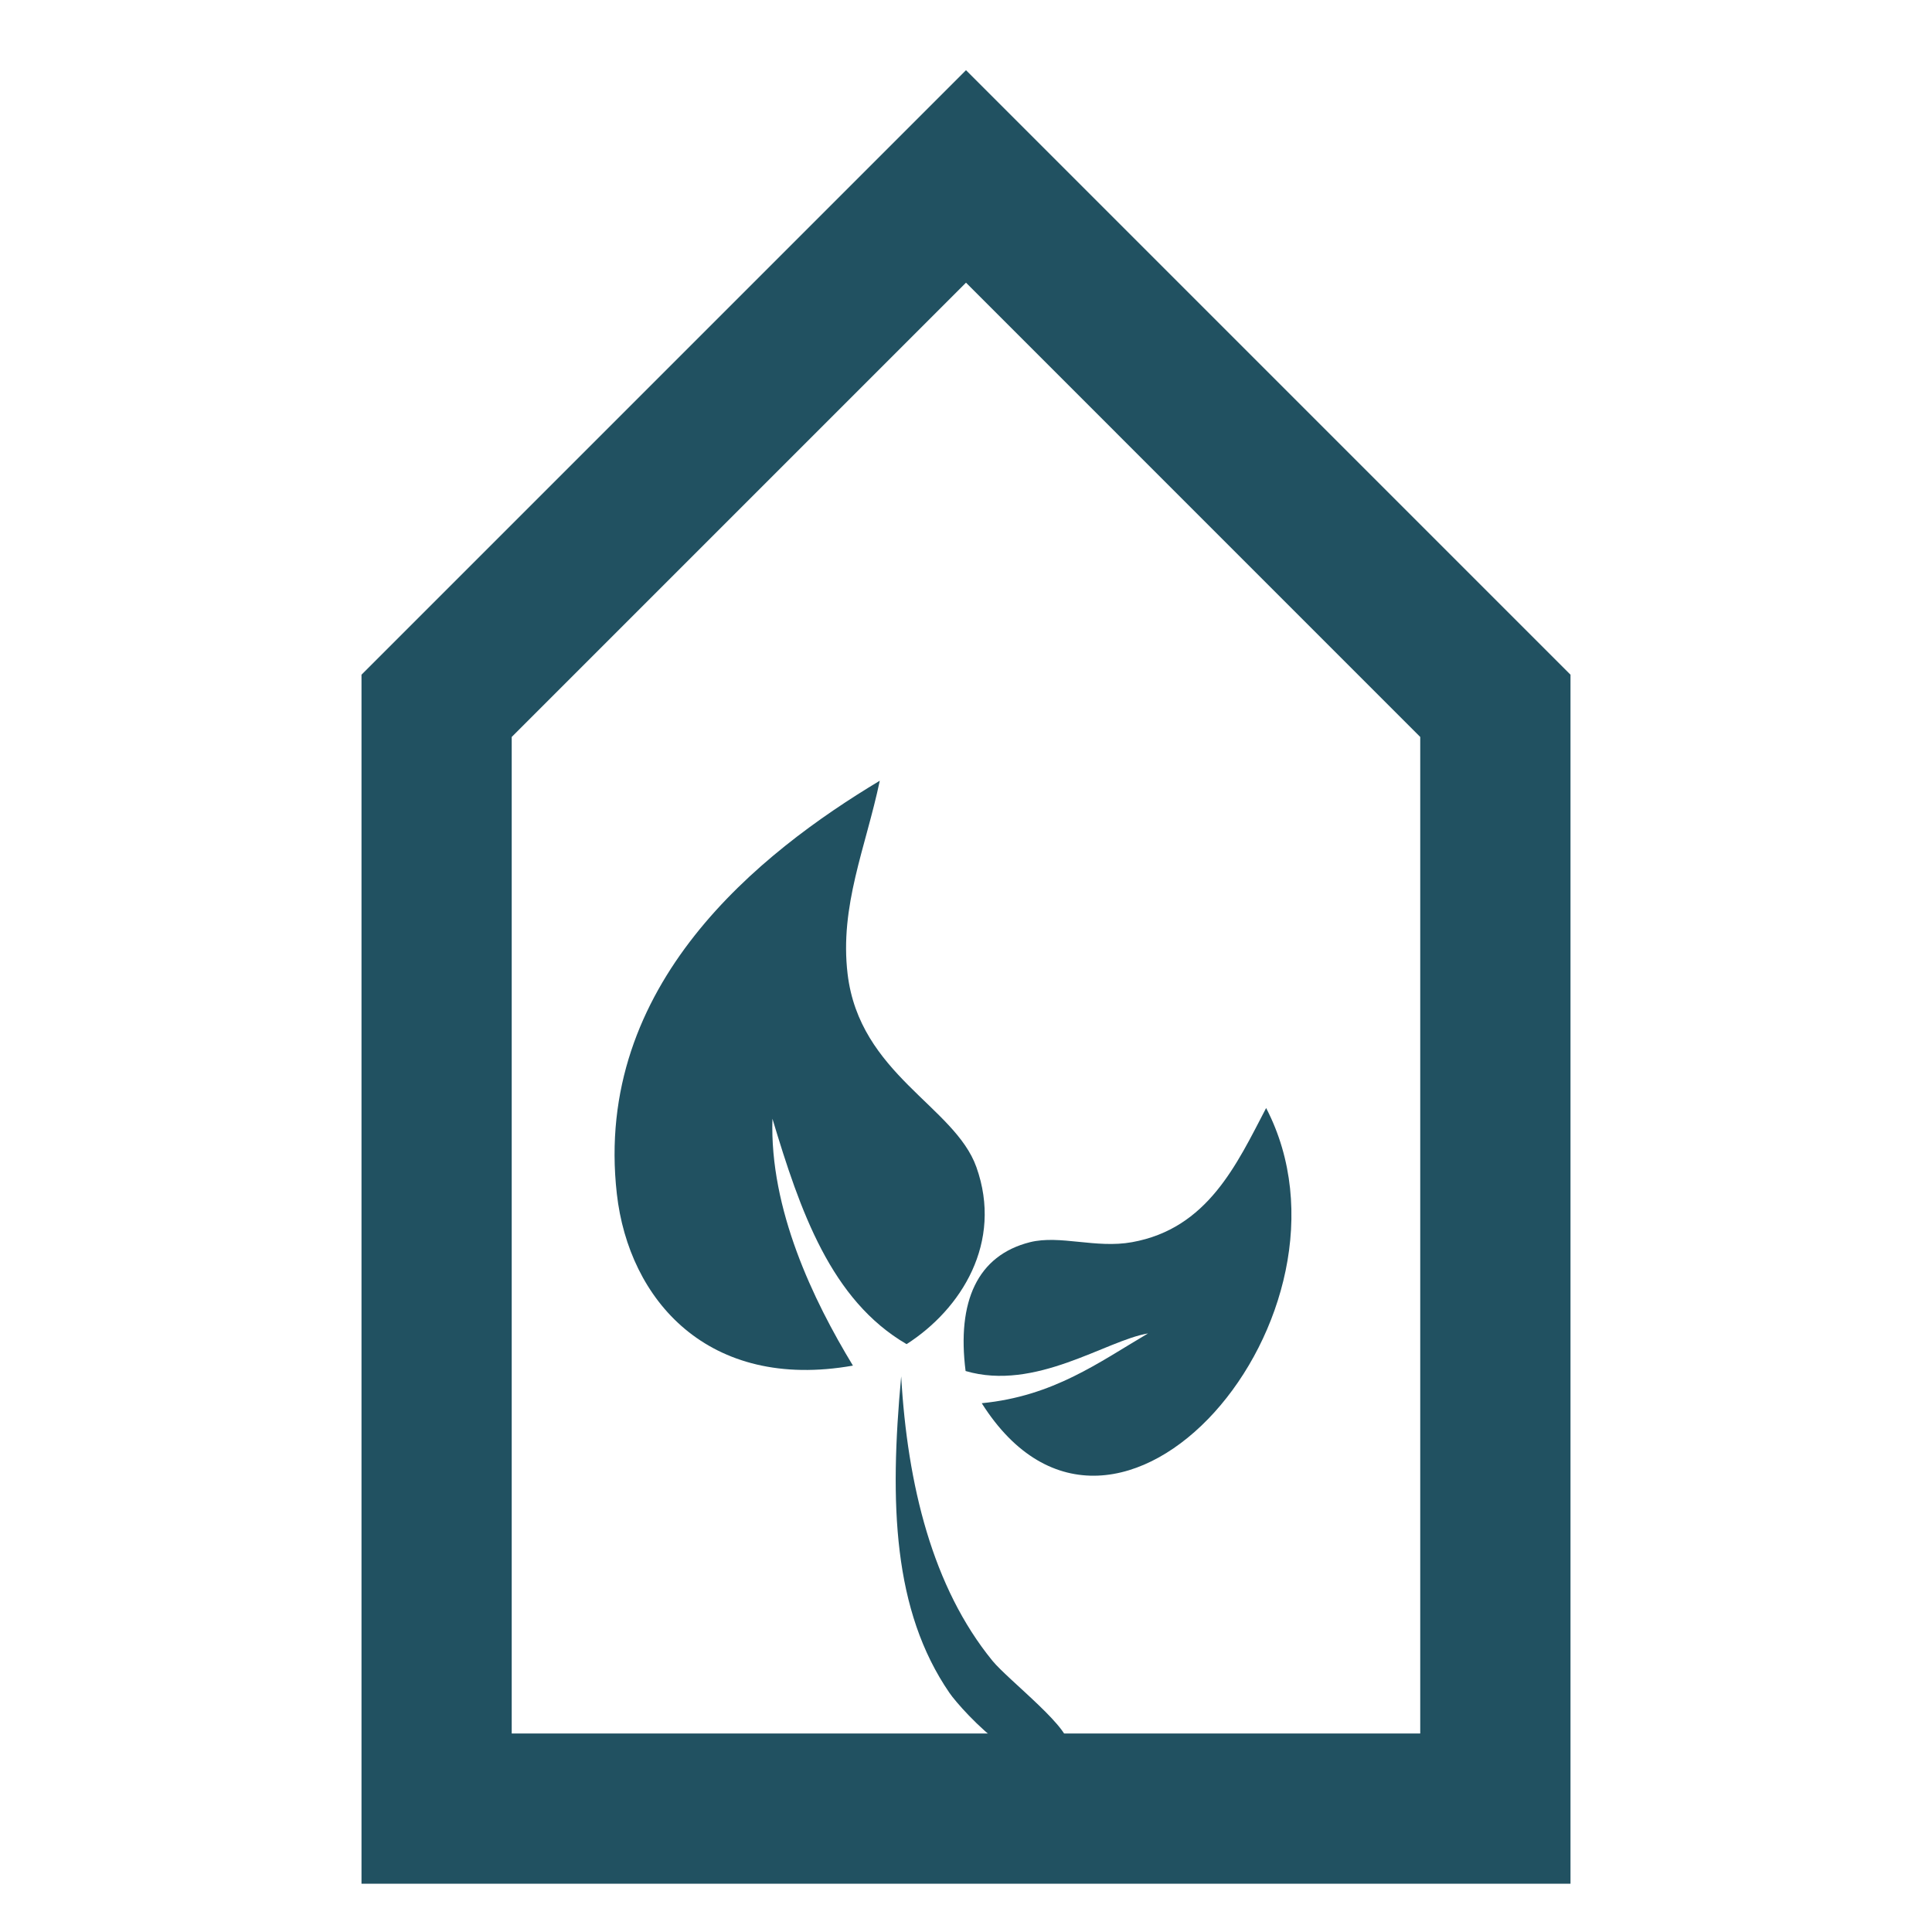 <?xml version="1.0" encoding="utf-8"?>
<!-- Generator: Adobe Illustrator 15.0.0, SVG Export Plug-In . SVG Version: 6.00 Build 0)  -->
<!DOCTYPE svg PUBLIC "-//W3C//DTD SVG 1.1//EN" "http://www.w3.org/Graphics/SVG/1.1/DTD/svg11.dtd">
<svg version="1.1" id="Layer_1" xmlns="http://www.w3.org/2000/svg" xmlns:xlink="http://www.w3.org/1999/xlink" x="0px" y="0px"
	 width="80px" height="80px" viewBox="0 0 80 80" enable-background="new 0 0 80 80" xml:space="preserve">
<g>
	<path fill="#215161" d="M40,11.705l18.809,18.811v41.264H21.189V30.516L40,11.705 M40,2.906L14.969,27.938V78h50.062V27.938
		L40,2.906L40,2.906z"/>
	<g>
		<path fill="#215161" d="M31.985,46.324c-0.119,3.75,1.682,7.502,3.333,10.223c-6,1.061-9.281-2.725-9.776-7.112
			c-0.984-8.688,5.952-14.144,10.888-17.107c-0.583,2.771-1.668,5.181-1.333,8c0.494,4.147,4.436,5.483,5.332,7.996
			c1.113,3.12-0.624,5.883-2.889,7.334C34.405,53.831,33.132,50.141,31.985,46.324z"/>
		<path fill="#215161" d="M47.538,55.214c-1.746,0.292-4.653,2.407-7.555,1.557c-0.364-2.878,0.486-4.786,2.668-5.335
			c1.242-0.309,2.73,0.271,4.223,0c3.135-0.564,4.335-3.223,5.554-5.555c4.416,8.504-6.207,21.023-11.776,12.223
			C43.621,57.813,45.486,56.421,47.538,55.214z"/>
		<path fill="#215161" d="M37.316,56.993c0.258,4.502,1.301,8.737,3.777,11.774c0.663,0.812,3.438,2.934,3.112,3.556
			c-1.122,2.13-4.414-1.528-4.889-2.223C36.977,66.693,36.826,62.262,37.316,56.993z"/>
	</g>
</g>
</svg>
